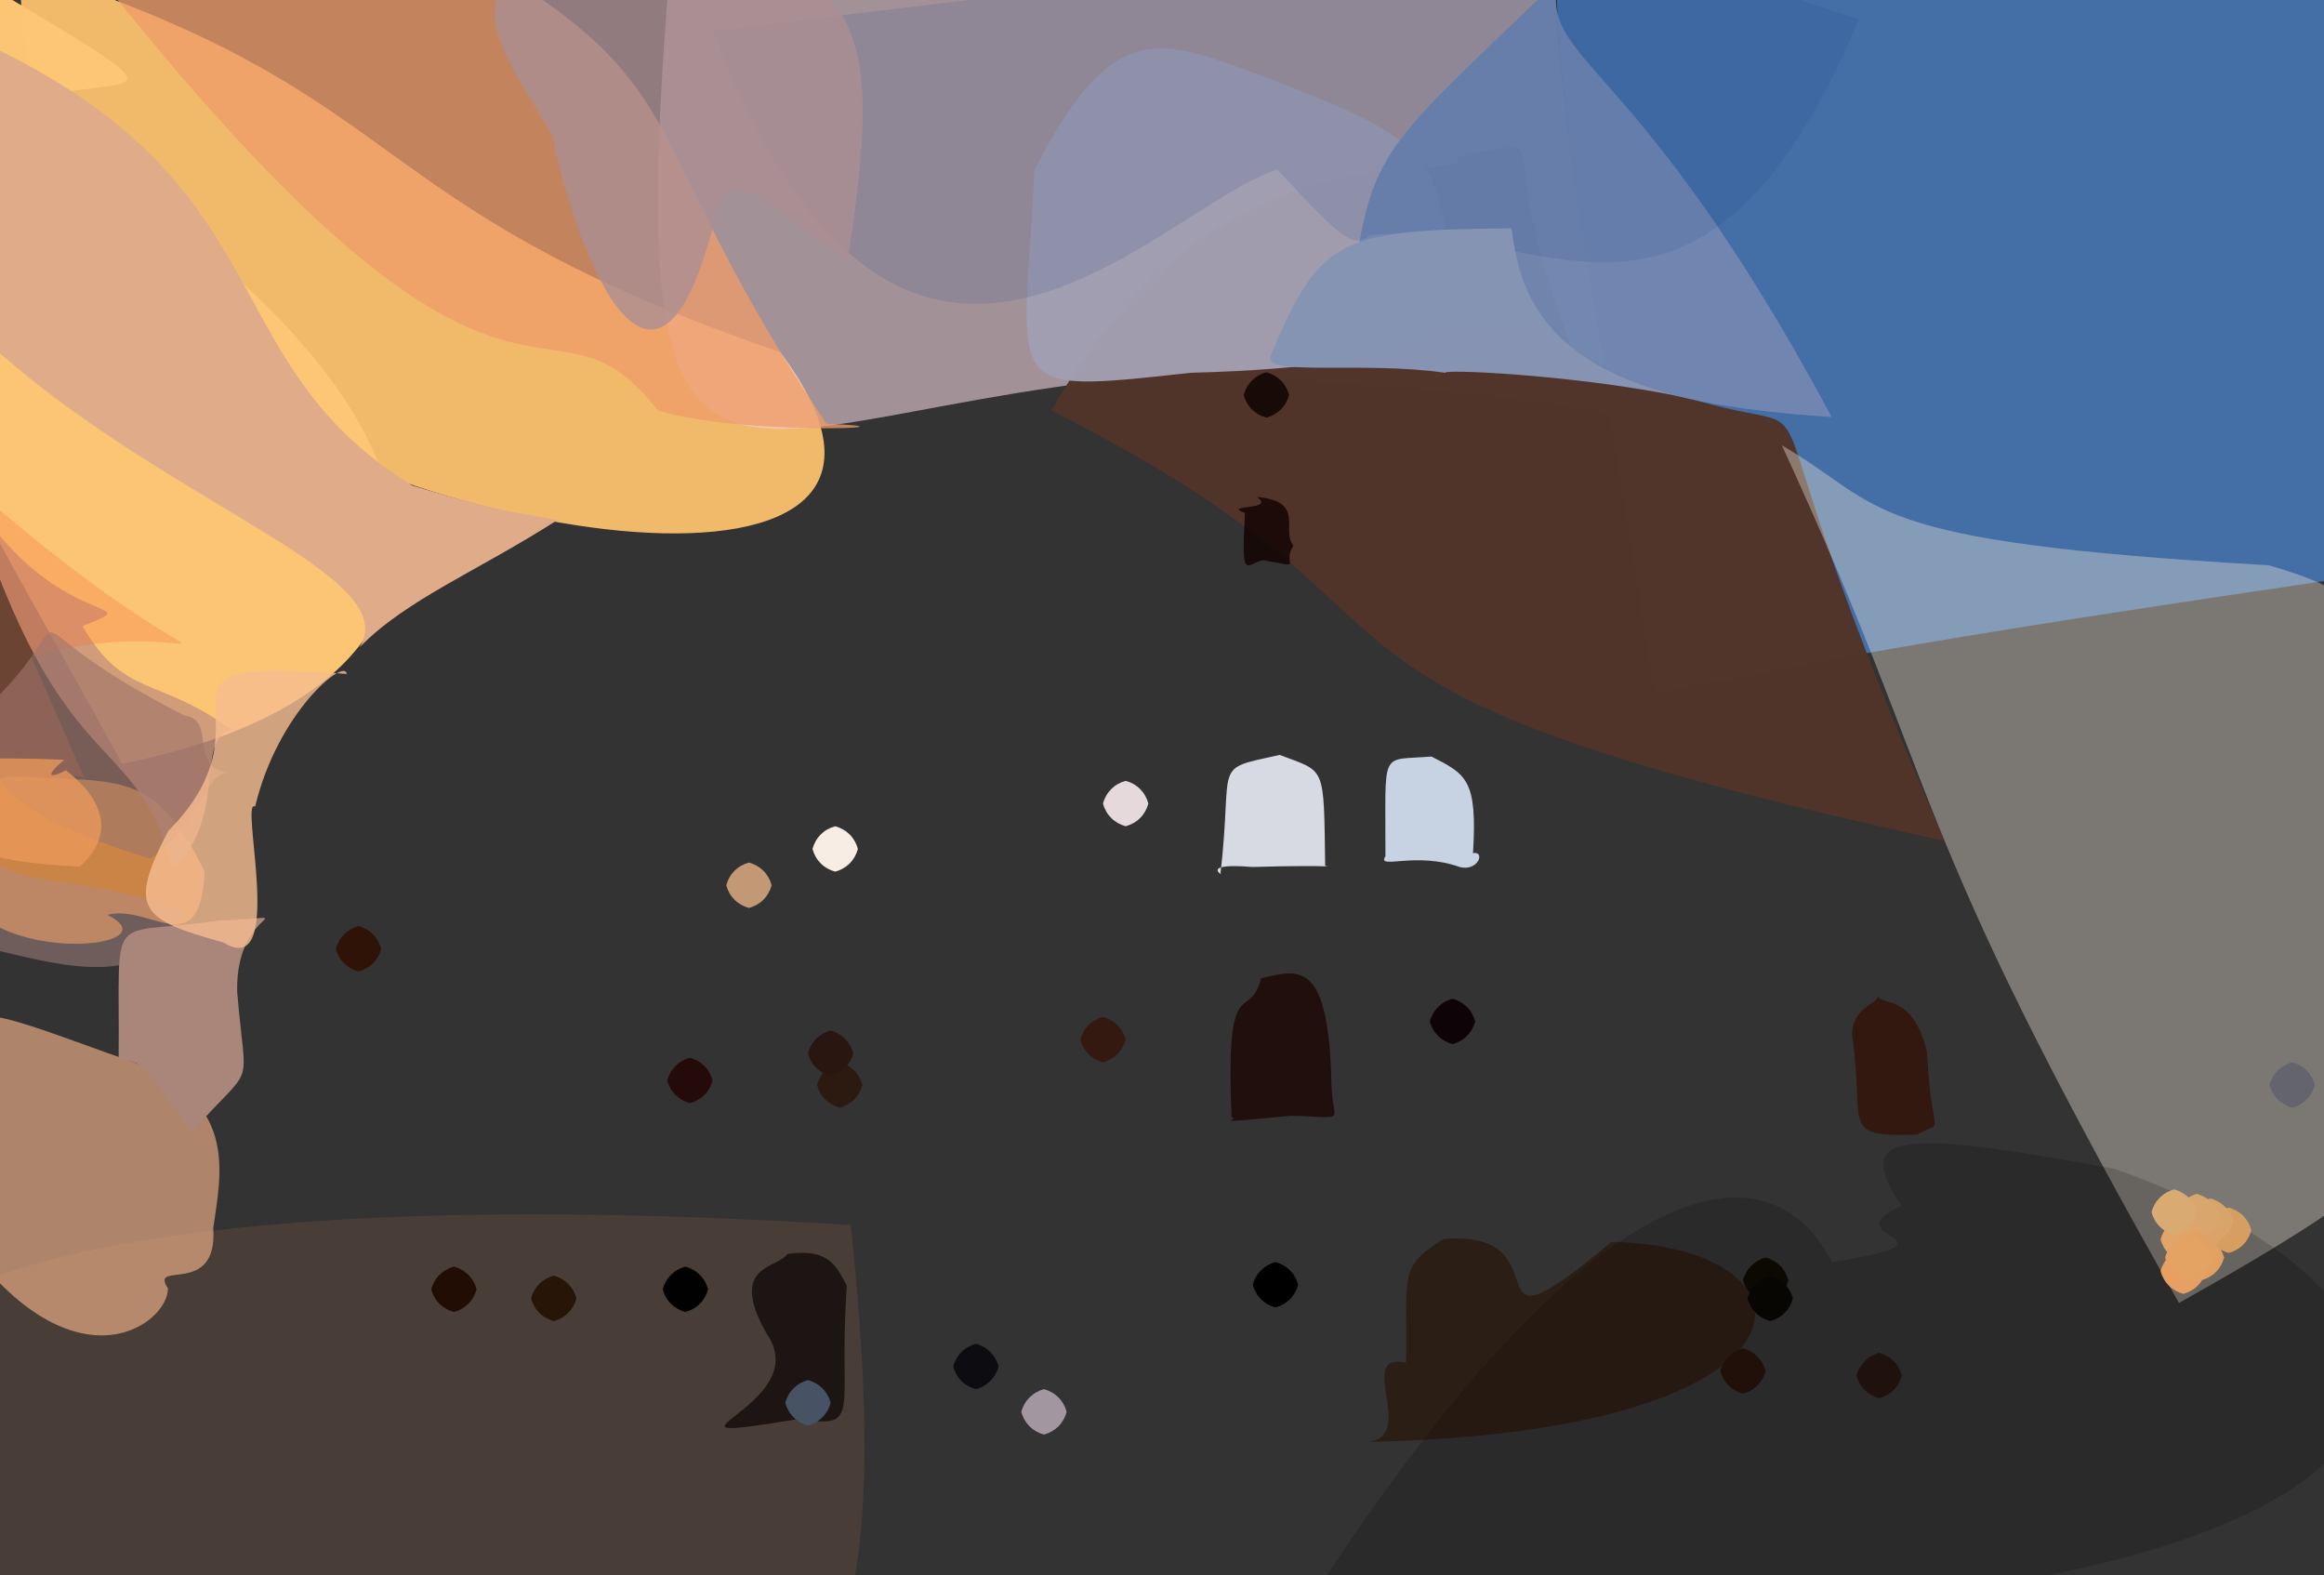 <?xml version="1.0" ?>
<svg xmlns="http://www.w3.org/2000/svg" version="1.1" width="512" height="347">
  <rect width="100%" height="100%" fill="#333333" stroke="none"/>
  <defs/>
  <g>
    <path d="M 516.696 -2.339 C 514.231 97.94 509.664 98.176 526.927 125.825 C 407.885 143.134 401.817 145.919 364.563 152.552 C 342.634 19.539 343.29 7.649 342.839 -5.449 C 485.306 -7.585 488.141 -5.796 516.696 -2.339" stroke-width="0.0" fill="rgb(80, 156, 254)" opacity="0.565" stroke="rgb(61, 217, 183)" stroke-opacity="0.043" stroke-linecap="round" stroke-linejoin="round"/>
    <path d="M 171.899 77.584 C 218.48 139.823 85.666 121.023 35.182 77.328 C 66.221 54.063 38.978 66.233 6.443 16.571 C 1.053 -21.271 7.126 -13.068 22.785 -0.924 C 91.245 24.577 83.429 47.161 171.899 77.584" stroke-width="0.0" fill="rgb(255, 197, 112)" opacity="0.93" stroke="rgb(113, 111, 84)" stroke-opacity="0.34" stroke-linecap="round" stroke-linejoin="round"/>
    <path d="M 0.453 24.824 C 104.815 84.469 116.327 150.348 26.94 168.219 C -13.098 95.58 -20.007 89.386 -11.376 68.932 C -15.048 14.877 -30.934 -4.031 -4.677 -4.414 C 50.745 28.539 24.032 12.832 0.453 24.824" stroke-width="0.0" fill="rgb(253, 198, 117)" opacity="0.987" stroke="rgb(107, 216, 1)" stroke-opacity="0.571" stroke-linecap="round" stroke-linejoin="round"/>
    <path d="M 359.25 114.951 C 382.26 95.935 380.536 88.472 260.387 82.246 C 152.159 89.854 132.753 141.217 150.945 -44.043 C 314.039 -16.457 321.867 -12.238 342.047 -11.18 C 343.109 -8.176 338.43 -1.376 359.25 114.951" stroke-width="0.0" fill="rgb(237, 210, 218)" opacity="0.601" stroke="rgb(175, 133, 103)" stroke-opacity="0.513" stroke-linecap="round" stroke-linejoin="round"/>
    <path d="M 67.498 352.128 C 55.631 367.76 42.107 359.992 30.932 357.652 C -6.981 358.084 -10.127 358.504 -14.781 285.912 C -23.188 306.08 -30.43 256.404 187.426 269.835 C 204.211 427.709 149.445 372.199 67.498 352.128" stroke-width="0.0" fill="rgb(87, 68, 59)" opacity="0.62" stroke="rgb(81, 231, 53)" stroke-opacity="0.716" stroke-linecap="round" stroke-linejoin="round"/>
    <path d="M 346.659 77.613 C 421.478 112.394 370.324 52.788 428.446 185.231 C 265.722 149.475 329.593 140.014 231.622 90.414 C 270.212 22.988 324.153 42.019 321.117 34.455 C 345.723 30.109 326.719 26.647 346.659 77.613" stroke-width="0.0" fill="rgb(81, 53, 42)" opacity="0.992" stroke="rgb(209, 250, 61)" stroke-opacity="0.659" stroke-linecap="round" stroke-linejoin="round"/>
    <path d="M 524.263 217.278 C 538.889 246.526 543.42 251.449 480.044 287.002 C 418.626 178.725 429.38 178.052 392.568 98.093 C 416.04 111.848 408.788 119.29 499.789 124.507 C 537.321 135.113 525.45 148.891 524.263 217.278" stroke-width="0.0" fill="rgb(231, 223, 211)" opacity="0.405" stroke="rgb(234, 231, 120)" stroke-opacity="0.168" stroke-linecap="round" stroke-linejoin="round"/>
    <path d="M 319.777 64.603 C 320.098 71.092 316.79 80.692 262.341 82.117 C 219.448 86.798 225.521 86.574 227.904 37.411 C 244.923 4.285 255.119 8.345 276.09 15.998 C 315.822 31.067 317.473 33.468 319.777 64.603" stroke-width="0.0" fill="rgb(162, 158, 177)" opacity="0.968" stroke="rgb(186, 70, 38)" stroke-opacity="0.953" stroke-linecap="round" stroke-linejoin="round"/>
    <path d="M 403.543 91.86 C 355.417 88.79 350.584 78.705 338.265 72.84 C 299.842 70.347 298.627 67.872 298.532 59.38 C 302.515 32.196 306.383 31.264 343.308 -4.435 C 339.136 14.318 360.273 11.152 403.543 91.86" stroke-width="0.0" fill="rgb(114, 135, 177)" opacity="0.96" stroke="rgb(31, 57, 195)" stroke-opacity="0.012" stroke-linecap="round" stroke-linejoin="round"/>
    <path d="M 409.541 4.273 C 374.808 86.399 339.446 48.672 301.832 51.763 C 298.098 54.719 296.059 53.07 281.379 37.342 C 254.417 46.213 198.775 114.71 156.995 6.894 C 344.658 -16.475 351.852 -14.993 409.541 4.273" stroke-width="0.0" fill="rgb(39, 72, 137)" opacity="0.147" stroke="rgb(226, 37, 193)" stroke-opacity="0.243" stroke-linecap="round" stroke-linejoin="round"/>
    <path d="M 324.519 187.93 C 327.233 187.385 325.754 191.931 321.709 191.025 C 311.956 187.456 303.193 191.687 305.222 188.615 C 305.295 164.487 303.797 167.627 315.367 166.645 C 323.001 170.559 325.522 171.648 324.519 187.93" stroke-width="0.0" fill="rgb(224, 236, 255)" opacity="0.857" stroke="rgb(38, 1, 107)" stroke-opacity="0.699" stroke-linecap="round" stroke-linejoin="round"/>
    <path d="M 369.679 87.228 C 345.572 82.421 317.292 81.295 318.459 82.131 C 300.176 79.45 277.549 83.1 279.982 78.243 C 290.837 52.139 295.411 50.676 332.999 50.293 C 334.642 62.974 338.853 79.396 369.679 87.228" stroke-width="0.0" fill="rgb(134, 149, 181)" opacity="0.989" stroke="rgb(62, 230, 57)" stroke-opacity="0.647" stroke-linecap="round" stroke-linejoin="round"/>
    <path d="M 291.948 190.718 C 293.604 191.161 294.325 190.449 275.887 190.972 C 263.523 189.948 270.215 193.381 268.885 192.386 C 271.784 167.442 266.708 169.661 281.909 166.288 C 292.092 170.169 291.634 168.173 291.948 190.718" stroke-width="0.0" fill="rgb(242, 245, 255)" opacity="0.859" stroke="rgb(106, 177, 228)" stroke-opacity="0.496" stroke-linecap="round" stroke-linejoin="round"/>
    <path d="M 182.092 93.359 C 206.784 94.215 162.79 96.051 144.895 90.387 C 120.147 58.621 114.547 109.895 25.885 -0.068 C 68.398 -21.742 86.168 -16.172 113.345 -4.11 C 153.237 21.112 141.888 33.512 182.092 93.359" stroke-width="0.0" fill="rgb(239, 156, 105)" opacity="0.764" stroke="rgb(41, 116, 159)" stroke-opacity="0.653" stroke-linecap="round" stroke-linejoin="round"/>
    <path d="M 186.806 56.902 C 167.223 45.195 162.531 35.297 157.791 47.029 C 145.072 100.098 127.604 58.622 121.601 29.65 C 106.341 4.986 102.439 -1.738 123.521 -13.187 C 187.155 -10.009 196.486 -5.078 186.806 56.902" stroke-width="0.0" fill="rgb(171, 143, 147)" opacity="0.793" stroke="rgb(224, 228, 212)" stroke-opacity="0.459" stroke-linecap="round" stroke-linejoin="round"/>
    <path d="M 45.084 191.982 C 44.084 212.574 33.042 198.97 23.652 201.532 C 41.342 210.228 -17.965 214.402 -8.828 184.251 C -7.818 175.736 -7.213 171.643 3.734 171.022 C 26.874 172.371 34.207 169.701 45.084 191.982" stroke-width="0.0" fill="rgb(246, 157, 76)" opacity="0.767" stroke="rgb(9, 101, 118)" stroke-opacity="0.503" stroke-linecap="round" stroke-linejoin="round"/>
    <path d="M 293.335 238.491 C 293.421 247.685 297.496 246.096 284.326 245.777 C 263.898 247.779 274.024 246.541 271.326 246.137 C 269.905 212.976 275.182 225.666 277.85 215.488 C 286.114 213.541 292.693 211.243 293.335 238.491" stroke-width="0.0" fill="rgb(31, 11, 10)" opacity="0.873" stroke="rgb(78, 85, 49)" stroke-opacity="0.571" stroke-linecap="round" stroke-linejoin="round"/>
    <path d="M 186.577 283.19 C 184.517 311.159 190.247 314.809 176.095 312.539 C 137.7 318.855 180.211 309.88 168.89 293.77 C 160.234 278.471 171.429 279.471 173.457 276.226 C 183.414 274.736 184.549 279.901 186.577 283.19" stroke-width="0.0" fill="rgb(21, 16, 15)" opacity="0.861" stroke="rgb(38, 9, 9)" stroke-opacity="0.914" stroke-linecap="round" stroke-linejoin="round"/>
    <path d="M 51.04 160.795 C 42.751 162.284 50.324 180.734 37.992 191.23 C 29.97 160.016 13.433 173.147 -6.429 109.162 C 12.519 139.716 33.949 131.625 18.176 137.921 C 27.436 153.887 34.95 148.917 51.04 160.795" stroke-width="0.0" fill="rgb(200, 146, 124)" opacity="0.806" stroke="rgb(100, 199, 20)" stroke-opacity="0.864" stroke-linecap="round" stroke-linejoin="round"/>
    <path d="M 46.981 270.537 C 48.029 285.858 32.788 277.454 36.98 283.757 C 37.219 291.918 14.823 308.269 -10.976 268.827 C -15.118 212.844 -14.78 218.576 31.4 234.689 C 52.335 243.645 48.664 258.689 46.981 270.537" stroke-width="0.0" fill="rgb(255, 187, 143)" opacity="0.605" stroke="rgb(35, 184, 115)" stroke-opacity="0.209" stroke-linecap="round" stroke-linejoin="round"/>
    <path d="M 40.862 200.999 C 33.607 218.247 14.23 212.885 -0.568 209.368 C -5.005 207.829 -6.233 206.386 -14.765 202.531 C -6.736 187.203 -5.931 185.006 -4.627 180.938 C -4.034 198.246 14.231 190.239 40.862 200.999" stroke-width="0.0" fill="rgb(177, 138, 136)" opacity="0.477" stroke="rgb(40, 211, 24)" stroke-opacity="0.16" stroke-linecap="round" stroke-linejoin="round"/>
    <path d="M 122.793 114.559 C 105.209 125.821 89.484 132.051 79.227 142.576 C 94.613 117.518 -40.214 94.474 -42.122 -4.771 C 70.428 28.36 39.142 75.104 90.786 106.935 C 111.074 113.084 113.02 112.637 122.793 114.559" stroke-width="0.0" fill="rgb(223, 171, 137)" opacity="1.0" stroke="rgb(63, 181, 83)" stroke-opacity="0.536" stroke-linecap="round" stroke-linejoin="round"/>
    <path d="M 424.525 231.723 C 425.643 252.392 428.656 246.219 422.411 249.917 C 404.938 250.477 411.004 247.98 408.064 228.163 C 407.871 221.812 413.734 221.271 413.787 219.285 C 413.884 221.708 421.337 218.304 424.525 231.723" stroke-width="0.0" fill="rgb(50, 24, 14)" opacity="1" stroke="rgb(3, 111, 232)" stroke-opacity="0.583" stroke-linecap="round" stroke-linejoin="round"/>
    <path d="M 355.021 273.551 C 403.299 274.507 404.138 315.452 301.651 317.6 C 312.186 315.93 298.452 297.841 309.779 300.154 C 310.142 280.746 307.886 279.252 318.049 272.917 C 346.152 270.706 321.455 301.64 355.021 273.551" stroke-width="0.0" fill="rgb(41, 26, 15)" opacity="0.83" stroke="rgb(180, 78, 4)" stroke-opacity="0.283" stroke-linecap="round" stroke-linejoin="round"/>
    <path d="M 465.932 257.483 C 557.497 289.92 558.335 364.025 286.205 356.479 C 343.928 265.416 386.958 246.327 403.645 278.004 C 435.355 272.853 402.457 272.935 418.96 265.63 C 408.006 249.402 418.026 248.572 465.932 257.483" stroke-width="0.0" fill="rgb(7, 3, 0)" opacity="0.171" stroke="rgb(168, 244, 174)" stroke-opacity="0.721" stroke-linecap="round" stroke-linejoin="round"/>
    <path d="M 52.25 218.393 C 54.137 241.474 56.556 233.24 42.313 249.298 C 30.947 234.886 33.957 234.663 26.141 233.259 C 26.47 198.909 22.96 206.57 48.085 202.783 C 68.813 202.138 51.868 198.854 52.25 218.393" stroke-width="0.0" fill="rgb(169, 134, 121)" opacity="1.0" stroke="rgb(52, 92, 203)" stroke-opacity="0.644" stroke-linecap="round" stroke-linejoin="round"/>
    <path d="M 6.868 144.593 C 21.178 177.292 20.462 175.699 18.652 171.69 C 16.56 168.311 2.677 177.687 -6.06 166.888 C -5.045 133.937 -12.295 124.76 -3.241 109.659 C 55.239 159.975 50.001 132.925 6.868 144.593" stroke-width="0.0" fill="rgb(247, 111, 54)" opacity="0.285" stroke="rgb(74, 182, 153)" stroke-opacity="0.073" stroke-linecap="round" stroke-linejoin="round"/>
    <path d="M 50.165 170.119 C 44.604 171.127 45.086 180.222 33.071 189.165 C 4.504 180.157 -5.484 173.217 -2.866 155.78 C 21.9 132.095 -3.749 135.004 40.593 157.592 C 47.861 158.455 41.364 169.028 50.165 170.119" stroke-width="0.0" fill="rgb(160, 118, 107)" opacity="0.631" stroke="rgb(56, 208, 247)" stroke-opacity="0.055" stroke-linecap="round" stroke-linejoin="round"/>
    <path d="M 284.945 120.202 C 282.164 124.401 287.942 125.224 278.302 123.39 C 274.496 124.148 273.388 128.556 274.284 113 C 268.946 111.046 281.236 112.551 276.948 109.478 C 287.705 110.459 282.106 116.537 284.945 120.202" stroke-width="0.0" fill="rgb(18, 4, 2)" opacity="0.839" stroke="rgb(241, 77, 4)" stroke-opacity="0.264" stroke-linecap="round" stroke-linejoin="round"/>
    <path d="M 14.526 169.673 C 26.037 178.652 22.734 186.36 17.599 190.891 C -15.069 189.332 -11.23 182.495 -14.93 167.54 C -15.627 167.449 0.276 166.644 14.173 167.375 C 11.409 169.501 9.304 172.355 14.526 169.673" stroke-width="0.0" fill="rgb(237, 154, 90)" opacity="0.746" stroke="rgb(211, 180, 220)" stroke-opacity="0.632" stroke-linecap="round" stroke-linejoin="round"/>
    <path d="M 56.212 177.684 C 52.619 175.396 63.215 216.288 49.188 207.583 C 31.134 202.593 28.006 200.339 37.061 183.055 C 62.997 156.951 25.782 144.295 76.389 148.46 C 76.073 144.748 61.158 156.851 56.212 177.684" stroke-width="0.0" fill="rgb(246, 188, 144)" opacity="0.808" stroke="rgb(207, 49, 185)" stroke-opacity="0.382" stroke-linecap="round" stroke-linejoin="round"/>
    <path d="M 286.0 283.0 C 285.33 285.5 283.5 287.33 281.0 288.0 C 278.5 287.33 276.67 285.5 276.0 283.0 C 276.67 280.5 278.5 278.67 281.0 278.0 C 283.5 278.67 285.33 280.5 286.0 283.0" stroke-width="0.0" fill="rgb(0, 0, 0)" opacity="1.0" stroke="rgb(159, 1, 234)" stroke-opacity="0.296" stroke-linecap="round" stroke-linejoin="round"/>
    <path d="M 490.0 277.0 C 489.33 279.5 487.5 281.33 485.0 282.0 C 482.5 281.33 480.67 279.5 480.0 277.0 C 480.67 274.5 482.5 272.67 485.0 272.0 C 487.5 272.67 489.33 274.5 490.0 277.0" stroke-width="0.0" fill="rgb(225, 159, 98)" opacity="1.0" stroke="rgb(191, 6, 61)" stroke-opacity="0.891" stroke-linecap="round" stroke-linejoin="round"/>
    <path d="M 486.0 280.0 C 485.33 282.5 483.5 284.33 481.0 285.0 C 478.5 284.33 476.67 282.5 476.0 280.0 C 476.67 277.5 478.5 275.67 481.0 275.0 C 483.5 275.67 485.33 277.5 486.0 280.0" stroke-width="0.0" fill="rgb(231, 159, 98)" opacity="1.0" stroke="rgb(118, 201, 118)" stroke-opacity="0.797" stroke-linecap="round" stroke-linejoin="round"/>
    <path d="M 170.0 195.0 C 169.33 197.5 167.5 199.33 165.0 200.0 C 162.5 199.33 160.67 197.5 160.0 195.0 C 160.67 192.5 162.5 190.67 165.0 190.0 C 167.5 190.67 169.33 192.5 170.0 195.0" stroke-width="0.0" fill="rgb(194, 152, 117)" opacity="1.0" stroke="rgb(239, 175, 40)" stroke-opacity="0.118" stroke-linecap="round" stroke-linejoin="round"/>
    <path d="M 190.0 239.0 C 189.33 241.5 187.5 243.33 185.0 244.0 C 182.5 243.33 180.67 241.5 180.0 239.0 C 180.67 236.5 182.5 234.67 185.0 234.0 C 187.5 234.67 189.33 236.5 190.0 239.0" stroke-width="0.0" fill="rgb(44, 26, 17)" opacity="1.0" stroke="rgb(191, 246, 115)" stroke-opacity="0.926" stroke-linecap="round" stroke-linejoin="round"/>
    <path d="M 84.0 209.0 C 83.33 211.5 81.5 213.33 79.0 214.0 C 76.5 213.33 74.67 211.5 74.0 209.0 C 74.67 206.5 76.5 204.67 79.0 204.0 C 81.5 204.67 83.33 206.5 84.0 209.0" stroke-width="0.0" fill="rgb(47, 19, 7)" opacity="1.0" stroke="rgb(246, 13, 179)" stroke-opacity="0.728" stroke-linecap="round" stroke-linejoin="round"/>
    <path d="M 220.0 301.0 C 219.33 303.5 217.5 305.33 215.0 306.0 C 212.5 305.33 210.67 303.5 210.0 301.0 C 210.67 298.5 212.5 296.67 215.0 296.0 C 217.5 296.67 219.33 298.5 220.0 301.0" stroke-width="0.0" fill="rgb(13, 12, 17)" opacity="1.0" stroke="rgb(155, 121, 164)" stroke-opacity="0.621" stroke-linecap="round" stroke-linejoin="round"/>
    <path d="M 325.0 225.0 C 324.33 227.5 322.5 229.33 320.0 230.0 C 317.5 229.33 315.67 227.5 315.0 225.0 C 315.67 222.5 317.5 220.67 320.0 220.0 C 322.5 220.67 324.33 222.5 325.0 225.0" stroke-width="0.0" fill="rgb(14, 3, 7)" opacity="1.0" stroke="rgb(46, 52, 50)" stroke-opacity="0.562" stroke-linecap="round" stroke-linejoin="round"/>
    <path d="M 284.0 87.0 C 283.33 89.5 281.5 91.33 279.0 92.0 C 276.5 91.33 274.67 89.5 274.0 87.0 C 274.67 84.5 276.5 82.67 279.0 82.0 C 281.5 82.67 283.33 84.5 284.0 87.0" stroke-width="0.0" fill="rgb(24, 10, 6)" opacity="1.0" stroke="rgb(194, 25, 171)" stroke-opacity="0.221" stroke-linecap="round" stroke-linejoin="round"/>
    <path d="M 496.0 271.0 C 495.33 273.5 493.5 275.33 491.0 276.0 C 488.5 275.33 486.67 273.5 486.0 271.0 C 486.67 268.5 488.5 266.67 491.0 266.0 C 493.5 266.67 495.33 268.5 496.0 271.0" stroke-width="0.0" fill="rgb(215, 158, 98)" opacity="1.0" stroke="rgb(237, 125, 20)" stroke-opacity="0.965" stroke-linecap="round" stroke-linejoin="round"/>
    <path d="M 492.0 269.0 C 491.33 271.5 489.5 273.33 487.0 274.0 C 484.5 273.33 482.67 271.5 482.0 269.0 C 482.67 266.5 484.5 264.67 487.0 264.0 C 489.5 264.67 491.33 266.5 492.0 269.0" stroke-width="0.0" fill="rgb(215, 165, 105)" opacity="1.0" stroke="rgb(44, 155, 205)" stroke-opacity="0.968" stroke-linecap="round" stroke-linejoin="round"/>
    <path d="M 490.0 271.0 C 489.33 273.5 487.5 275.33 485.0 276.0 C 482.5 275.33 480.67 273.5 480.0 271.0 C 480.67 268.5 482.5 266.67 485.0 266.0 C 487.5 266.67 489.33 268.5 490.0 271.0" stroke-width="0.0" fill="rgb(219, 163, 105)" opacity="1.0" stroke="rgb(127, 254, 228)" stroke-opacity="0.775" stroke-linecap="round" stroke-linejoin="round"/>
    <path d="M 489.0 268.0 C 488.33 270.5 486.5 272.33 484.0 273.0 C 481.5 272.33 479.67 270.5 479.0 268.0 C 479.67 265.5 481.5 263.67 484.0 263.0 C 486.5 263.67 488.33 265.5 489.0 268.0" stroke-width="0.0" fill="rgb(217, 167, 110)" opacity="1.0" stroke="rgb(184, 171, 26)" stroke-opacity="0.624" stroke-linecap="round" stroke-linejoin="round"/>
    <path d="M 486.0 273.0 C 485.33 275.5 483.5 277.33 481.0 278.0 C 478.5 277.33 476.67 275.5 476.0 273.0 C 476.67 270.5 478.5 268.67 481.0 268.0 C 483.5 268.67 485.33 270.5 486.0 273.0" stroke-width="0.0" fill="rgb(225, 165, 105)" opacity="1.0" stroke="rgb(121, 55, 59)" stroke-opacity="0.944" stroke-linecap="round" stroke-linejoin="round"/>
    <path d="M 127.0 286.0 C 126.33 288.5 124.5 290.33 122.0 291.0 C 119.5 290.33 117.67 288.5 117.0 286.0 C 117.67 283.5 119.5 281.67 122.0 281.0 C 124.5 281.67 126.33 283.5 127.0 286.0" stroke-width="0.0" fill="rgb(39, 21, 7)" opacity="1.0" stroke="rgb(179, 246, 23)" stroke-opacity="0.728" stroke-linecap="round" stroke-linejoin="round"/>
    <path d="M 183.0 309.0 C 182.33 311.5 180.5 313.33 178.0 314.0 C 175.5 313.33 173.67 311.5 173.0 309.0 C 173.67 306.5 175.5 304.67 178.0 304.0 C 180.5 304.67 182.33 306.5 183.0 309.0" stroke-width="0.0" fill="rgb(71, 82, 101)" opacity="1.0" stroke="rgb(247, 34, 128)" stroke-opacity="0.205" stroke-linecap="round" stroke-linejoin="round"/>
    <path d="M 419.0 303.0 C 418.33 305.5 416.5 307.33 414.0 308.0 C 411.5 307.33 409.67 305.5 409.0 303.0 C 409.67 300.5 411.5 298.67 414.0 298.0 C 416.5 298.67 418.33 300.5 419.0 303.0" stroke-width="0.0" fill="rgb(31, 17, 14)" opacity="1.0" stroke="rgb(249, 39, 227)" stroke-opacity="0.001" stroke-linecap="round" stroke-linejoin="round"/>
    <path d="M 105.0 284.0 C 104.33 286.5 102.5 288.33 100.0 289.0 C 97.5 288.33 95.67 286.5 95.0 284.0 C 95.67 281.5 97.5 279.67 100.0 279.0 C 102.5 279.67 104.33 281.5 105.0 284.0" stroke-width="0.0" fill="rgb(34, 13, 4)" opacity="1.0" stroke="rgb(185, 42, 175)" stroke-opacity="0.9" stroke-linecap="round" stroke-linejoin="round"/>
    <path d="M 235.0 311.0 C 234.33 313.5 232.5 315.33 230.0 316.0 C 227.5 315.33 225.67 313.5 225.0 311.0 C 225.67 308.5 227.5 306.67 230.0 306.0 C 232.5 306.67 234.33 308.5 235.0 311.0" stroke-width="0.0" fill="rgb(162, 150, 160)" opacity="1.0" stroke="rgb(21, 84, 53)" stroke-opacity="0.241" stroke-linecap="round" stroke-linejoin="round"/>
    <path d="M 188.0 232.0 C 187.33 234.5 185.5 236.33 183.0 237.0 C 180.5 236.33 178.67 234.5 178.0 232.0 C 178.67 229.5 180.5 227.67 183.0 227.0 C 185.5 227.67 187.33 229.5 188.0 232.0" stroke-width="0.0" fill="rgb(41, 22, 16)" opacity="1.0" stroke="rgb(100, 96, 136)" stroke-opacity="0.291" stroke-linecap="round" stroke-linejoin="round"/>
    <path d="M 394.0 282.0 C 393.33 284.5 391.5 286.33 389.0 287.0 C 386.5 286.33 384.67 284.5 384.0 282.0 C 384.67 279.5 386.5 277.67 389.0 277.0 C 391.5 277.67 393.33 279.5 394.0 282.0" stroke-width="0.0" fill="rgb(12, 9, 2)" opacity="1.0" stroke="rgb(82, 217, 145)" stroke-opacity="0.037" stroke-linecap="round" stroke-linejoin="round"/>
    <path d="M 395.0 286.0 C 394.33 288.5 392.5 290.33 390.0 291.0 C 387.5 290.33 385.67 288.5 385.0 286.0 C 385.67 283.5 387.5 281.67 390.0 281.0 C 392.5 281.67 394.33 283.5 395.0 286.0" stroke-width="0.0" fill="rgb(7, 6, 2)" opacity="1.0" stroke="rgb(37, 249, 86)" stroke-opacity="0.613" stroke-linecap="round" stroke-linejoin="round"/>
    <path d="M 157.0 238.0 C 156.33 240.5 154.5 242.33 152.0 243.0 C 149.5 242.33 147.67 240.5 147.0 238.0 C 147.67 235.5 149.5 233.67 152.0 233.0 C 154.5 233.67 156.33 235.5 157.0 238.0" stroke-width="0.0" fill="rgb(36, 11, 10)" opacity="1.0" stroke="rgb(138, 80, 19)" stroke-opacity="0.425" stroke-linecap="round" stroke-linejoin="round"/>
    <path d="M 156.0 284.0 C 155.33 286.5 153.5 288.33 151.0 289.0 C 148.5 288.33 146.67 286.5 146.0 284.0 C 146.67 281.5 148.5 279.67 151.0 279.0 C 153.5 279.67 155.33 281.5 156.0 284.0" stroke-width="0.0" fill="rgb(1, 1, 1)" opacity="1.0" stroke="rgb(249, 115, 8)" stroke-opacity="0.693" stroke-linecap="round" stroke-linejoin="round"/>
    <path d="M 253.0 177.0 C 252.33 179.5 250.5 181.33 248.0 182.0 C 245.5 181.33 243.67 179.5 243.0 177.0 C 243.67 174.5 245.5 172.67 248.0 172.0 C 250.5 172.67 252.33 174.5 253.0 177.0" stroke-width="0.0" fill="rgb(229, 217, 219)" opacity="1.0" stroke="rgb(234, 132, 32)" stroke-opacity="0.131" stroke-linecap="round" stroke-linejoin="round"/>
    <path d="M 189.0 187.0 C 188.33 189.5 186.5 191.33 184.0 192.0 C 181.5 191.33 179.67 189.5 179.0 187.0 C 179.67 184.5 181.5 182.67 184.0 182.0 C 186.5 182.67 188.33 184.5 189.0 187.0" stroke-width="0.0" fill="rgb(247, 237, 228)" opacity="1.0" stroke="rgb(167, 143, 206)" stroke-opacity="0.1" stroke-linecap="round" stroke-linejoin="round"/>
    <path d="M 510.0 239.0 C 509.33 241.5 507.5 243.33 505.0 244.0 C 502.5 243.33 500.67 241.5 500.0 239.0 C 500.67 236.5 502.5 234.67 505.0 234.0 C 507.5 234.67 509.33 236.5 510.0 239.0" stroke-width="0.0" fill="rgb(100, 100, 110)" opacity="1.0" stroke="rgb(221, 230, 50)" stroke-opacity="0.203" stroke-linecap="round" stroke-linejoin="round"/>
    <path d="M 484.0 267.0 C 483.33 269.5 481.5 271.33 479.0 272.0 C 476.5 271.33 474.67 269.5 474.0 267.0 C 474.67 264.5 476.5 262.67 479.0 262.0 C 481.5 262.67 483.33 264.5 484.0 267.0" stroke-width="0.0" fill="rgb(217, 171, 115)" opacity="1.0" stroke="rgb(216, 253, 101)" stroke-opacity="0.388" stroke-linecap="round" stroke-linejoin="round"/>
    <path d="M 489.0 276.0 C 488.33 278.5 486.5 280.33 484.0 281.0 C 481.5 280.33 479.67 278.5 479.0 276.0 C 479.67 273.5 481.5 271.67 484.0 271.0 C 486.5 271.67 488.33 273.5 489.0 276.0" stroke-width="0.0" fill="rgb(225, 161, 99)" opacity="1.0" stroke="rgb(117, 193, 177)" stroke-opacity="0.363" stroke-linecap="round" stroke-linejoin="round"/>
    <path d="M 487.0 277.0 C 486.33 279.5 484.5 281.33 482.0 282.0 C 479.5 281.33 477.67 279.5 477.0 277.0 C 477.67 274.5 479.5 272.67 482.0 272.0 C 484.5 272.67 486.33 274.5 487.0 277.0" stroke-width="0.0" fill="rgb(228, 163, 99)" opacity="1.0" stroke="rgb(145, 115, 228)" stroke-opacity="0.036" stroke-linecap="round" stroke-linejoin="round"/>
    <path d="M 389.0 302.0 C 388.33 304.5 386.5 306.33 384.0 307.0 C 381.5 306.33 379.67 304.5 379.0 302.0 C 379.67 299.5 381.5 297.67 384.0 297.0 C 386.5 297.67 388.33 299.5 389.0 302.0" stroke-width="0.0" fill="rgb(33, 16, 9)" opacity="1.0" stroke="rgb(201, 62, 107)" stroke-opacity="0.66" stroke-linecap="round" stroke-linejoin="round"/>
    <path d="M 248.0 229.0 C 247.33 231.5 245.5 233.33 243.0 234.0 C 240.5 233.33 238.67 231.5 238.0 229.0 C 238.67 226.5 240.5 224.67 243.0 224.0 C 245.5 224.67 247.33 226.5 248.0 229.0" stroke-width="0.0" fill="rgb(52, 25, 16)" opacity="1.0" stroke="rgb(129, 241, 172)" stroke-opacity="0.577" stroke-linecap="round" stroke-linejoin="round"/>
  </g>
</svg>
